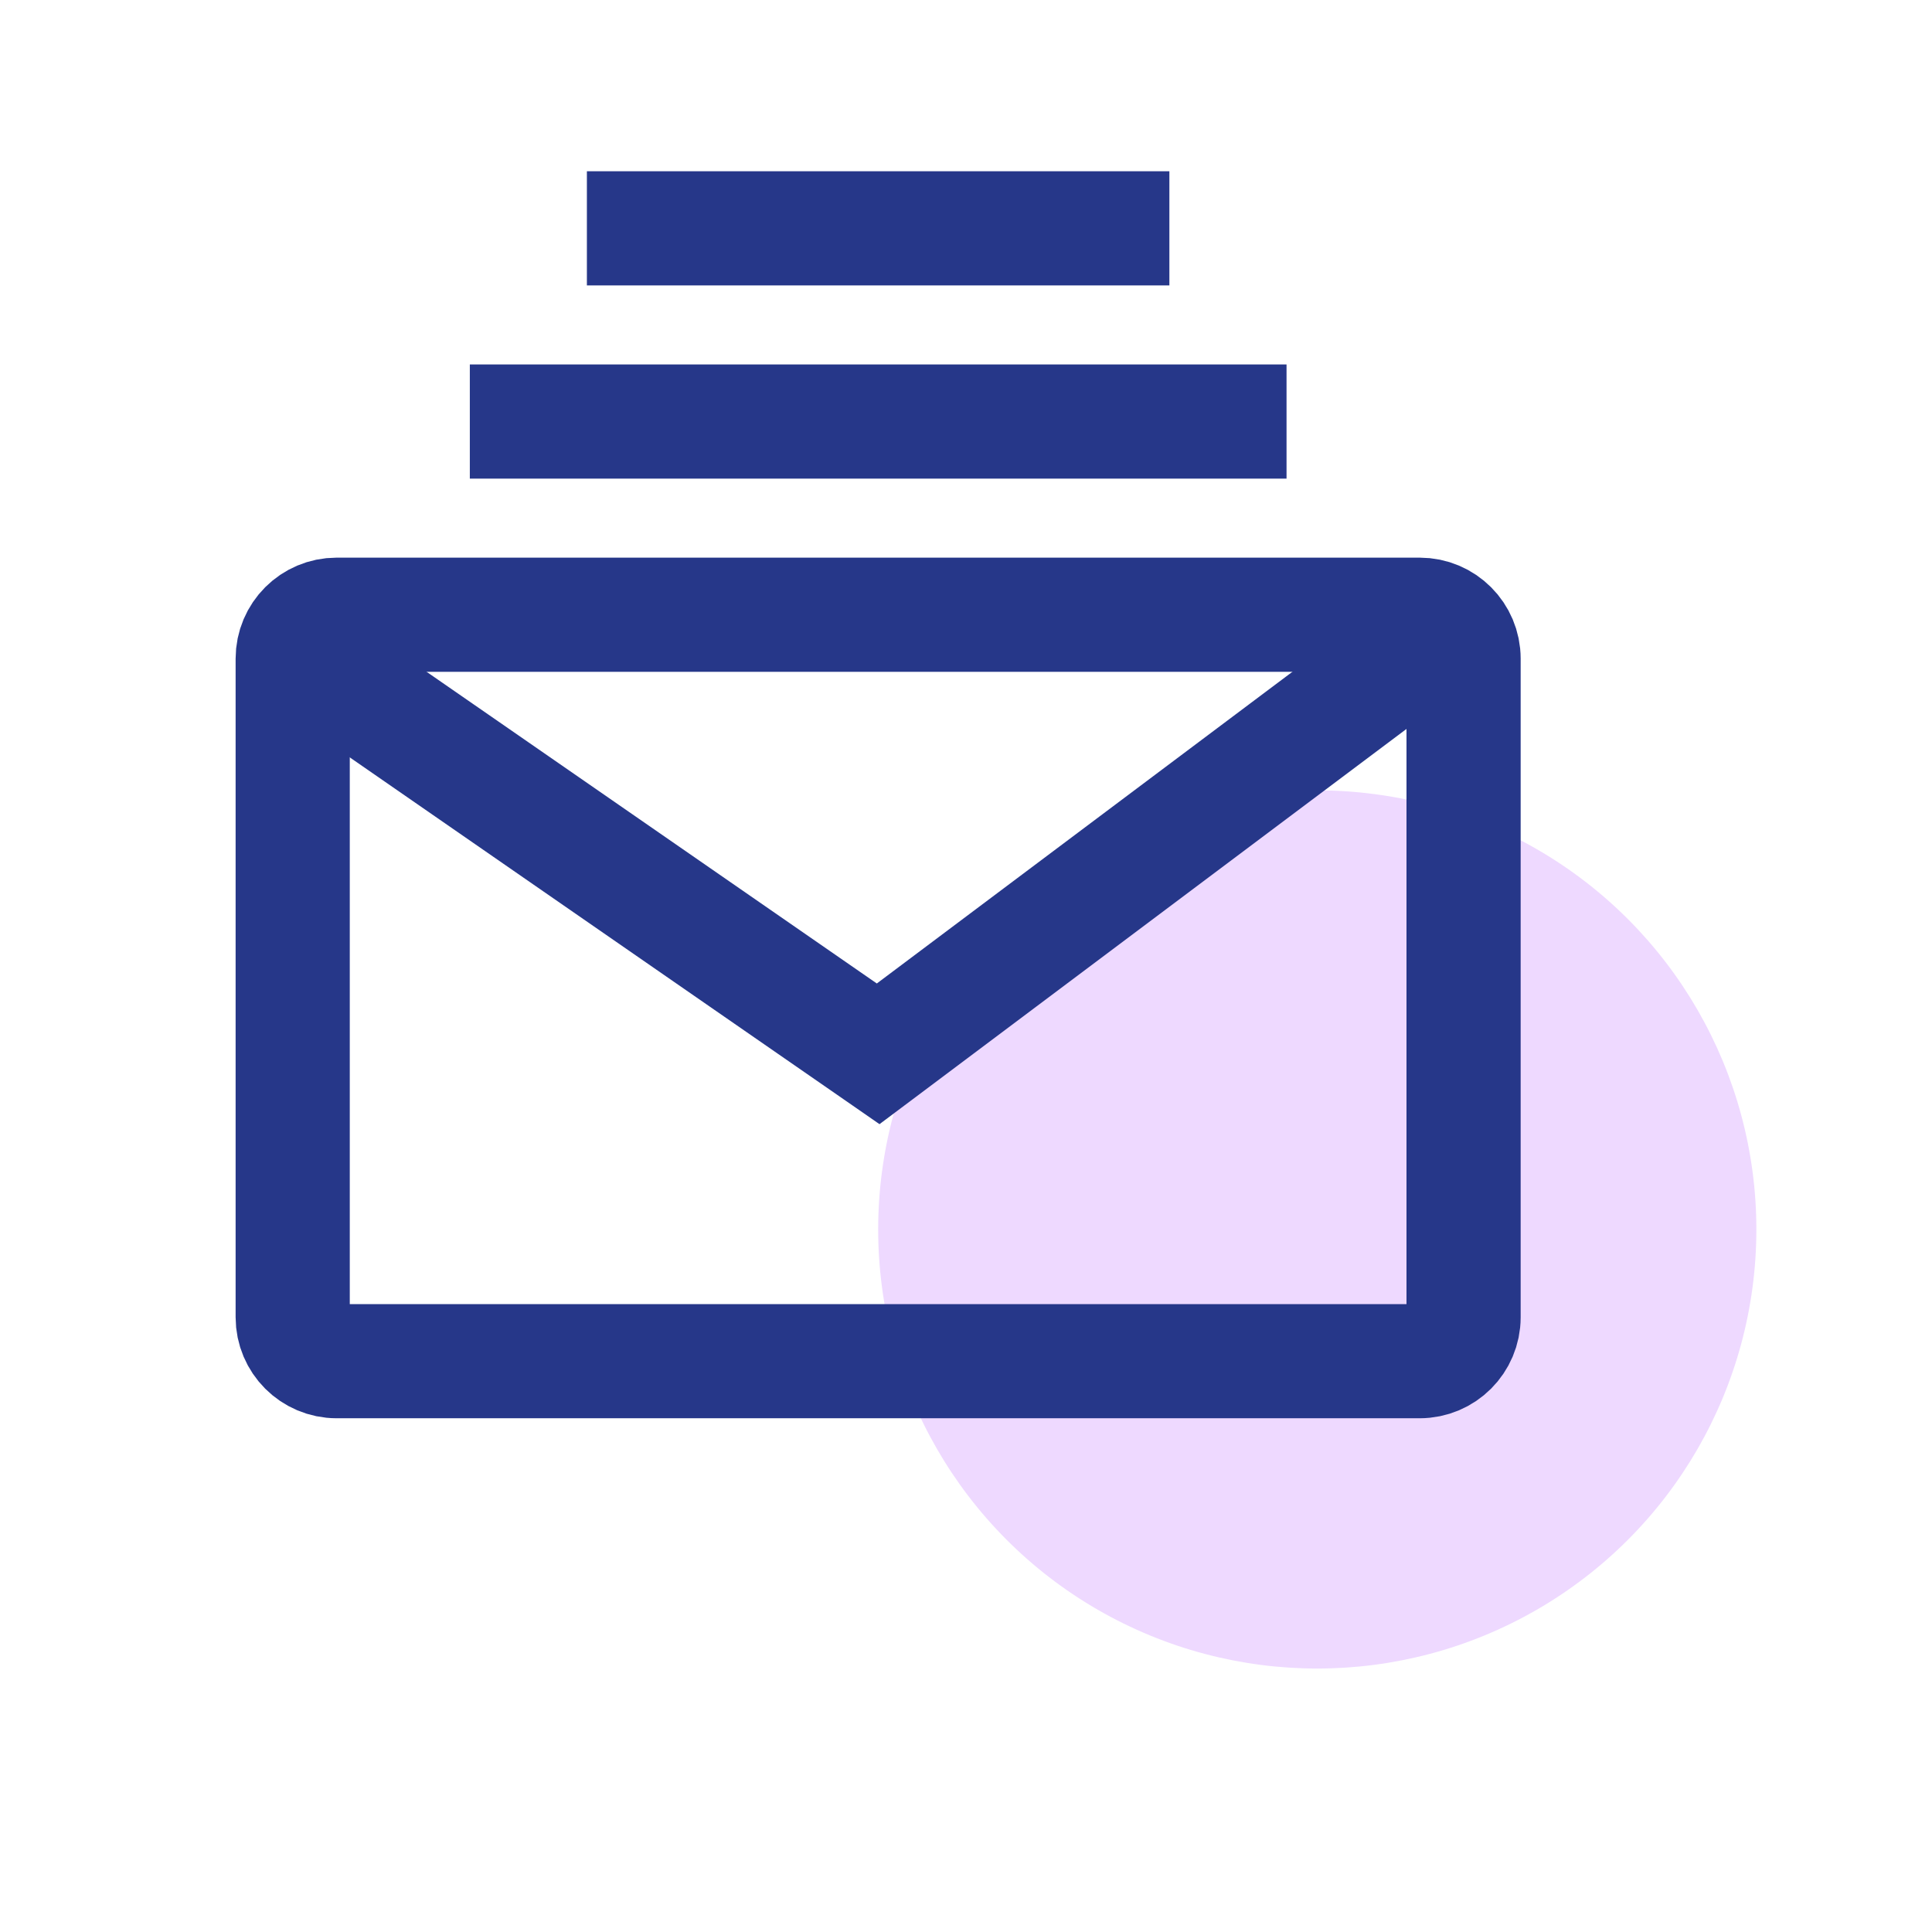<svg width="22" height="22" viewBox="0 0 22 22" fill="none" xmlns="http://www.w3.org/2000/svg">
<circle cx="15" cy="14" r="5" fill="#EED9FF"/>
<g clip-path="url(#clip0_1054_2750)">
<path d="M3.333 15C3.333 15.276 3.557 15.5 3.833 15.5H16.166C16.442 15.5 16.666 15.276 16.666 15V11.25V7.5C16.666 7.224 16.442 7 16.166 7H10H3.833C3.557 7 3.333 7.224 3.333 7.5V11.25V15Z" stroke="#263789" stroke-width="1.3"/>
<path d="M3.87 6.966C3.575 6.761 3.17 6.835 2.966 7.13C2.761 7.425 2.835 7.83 3.13 8.034L3.87 6.966ZM10 12L9.63 12.534L10.015 12.801L10.39 12.52L10 12ZM16.39 8.02C16.677 7.805 16.735 7.397 16.52 7.11C16.305 6.823 15.897 6.765 15.61 6.98L16.39 8.02ZM3.13 8.034L9.63 12.534L10.37 11.466L3.87 6.966L3.13 8.034ZM10.39 12.52L16.39 8.02L15.61 6.98L9.61 11.48L10.39 12.52Z" fill="#263789"/>
<path d="M6 4.8H14" stroke="#263789" stroke-width="1.3" stroke-linecap="square" stroke-linejoin="round"/>
<path d="M7.333 2.6H12.666" stroke="#263789" stroke-width="1.3" stroke-linecap="square" stroke-linejoin="round"/>
</g>
<defs>
<clipPath id="clip0_1054_2750">
<rect width="16" height="16" fill="white" transform="translate(2 1)"/>
</clipPath>
</defs>
</svg>
